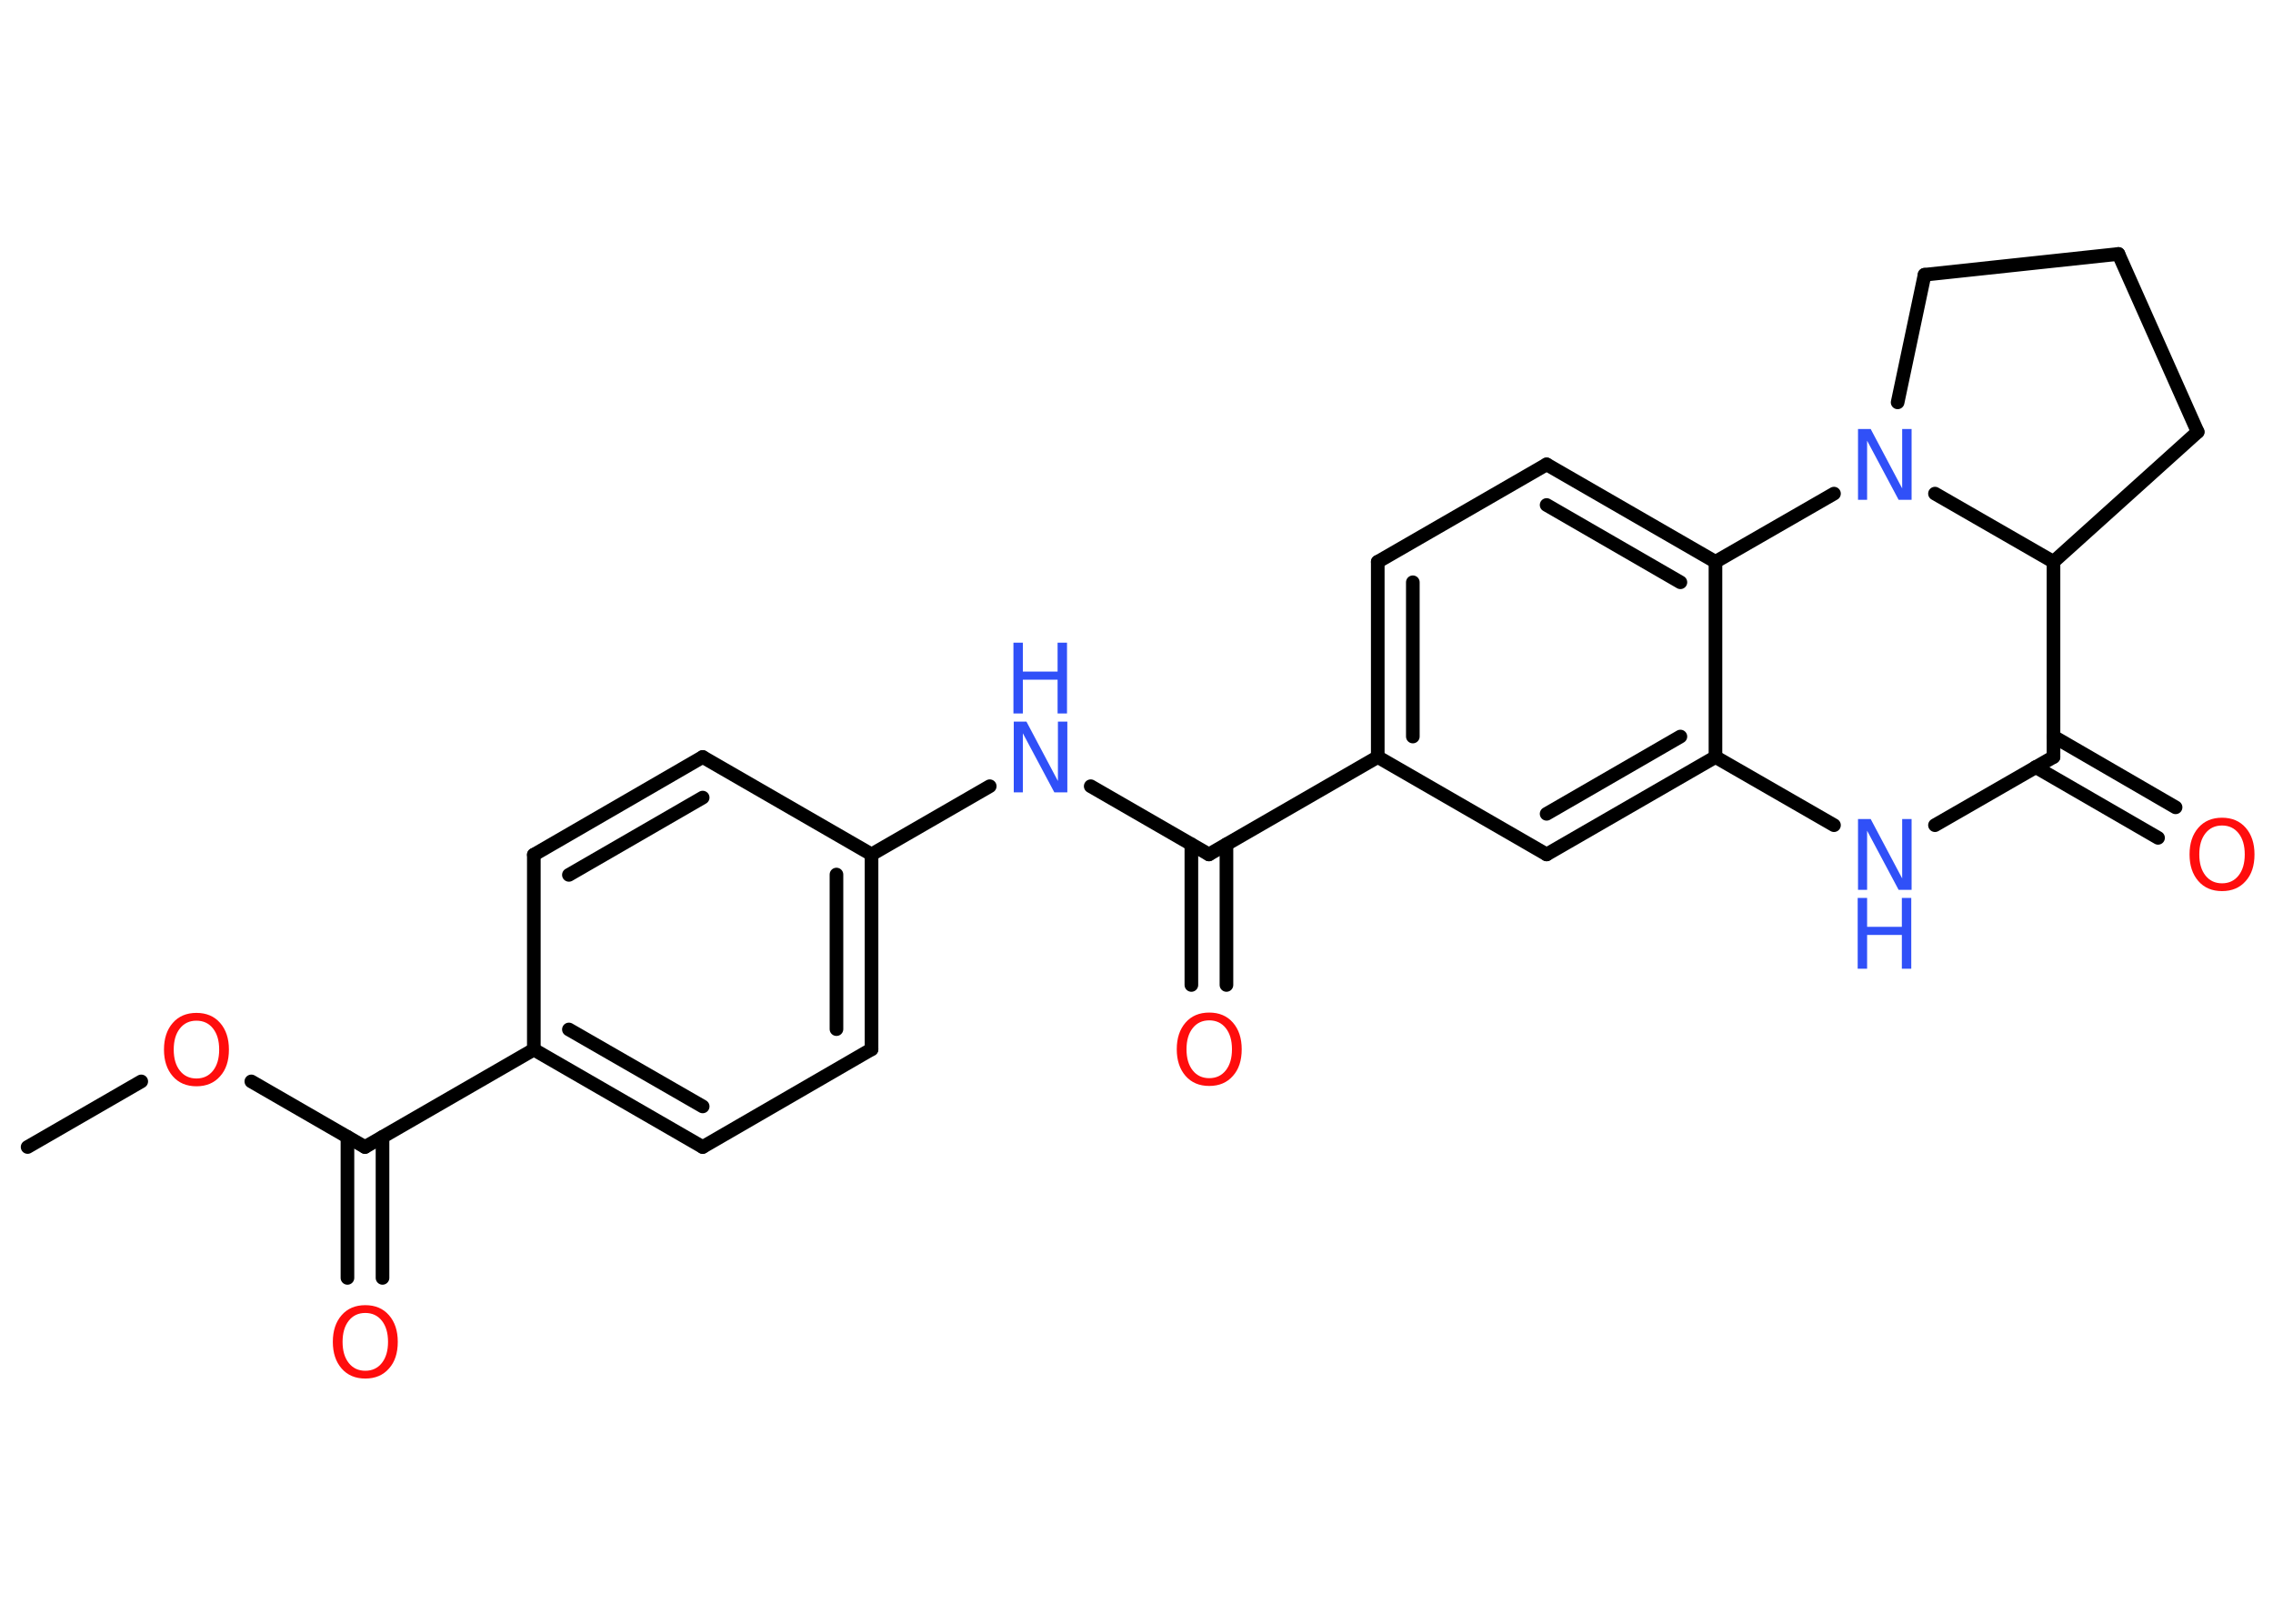 <?xml version='1.0' encoding='UTF-8'?>
<!DOCTYPE svg PUBLIC "-//W3C//DTD SVG 1.1//EN" "http://www.w3.org/Graphics/SVG/1.1/DTD/svg11.dtd">
<svg version='1.2' xmlns='http://www.w3.org/2000/svg' xmlns:xlink='http://www.w3.org/1999/xlink' width='70.0mm' height='50.0mm' viewBox='0 0 70.0 50.0'>
  <desc>Generated by the Chemistry Development Kit (http://github.com/cdk)</desc>
  <g stroke-linecap='round' stroke-linejoin='round' stroke='#000000' stroke-width='.42' fill='#3050F8'>
    <rect x='.0' y='.0' width='70.0' height='50.0' fill='#FFFFFF' stroke='none'/>
    <g id='mol1' class='mol'>
      <line id='mol1bnd1' class='bond' x1='.85' y1='35.32' x2='4.35' y2='33.3'/>
      <line id='mol1bnd2' class='bond' x1='7.74' y1='33.3' x2='11.24' y2='35.32'/>
      <g id='mol1bnd3' class='bond'>
        <line x1='11.78' y1='35.01' x2='11.78' y2='39.35'/>
        <line x1='10.7' y1='35.01' x2='10.7' y2='39.35'/>
      </g>
      <line id='mol1bnd4' class='bond' x1='11.24' y1='35.32' x2='16.44' y2='32.32'/>
      <g id='mol1bnd5' class='bond'>
        <line x1='16.44' y1='32.32' x2='21.64' y2='35.32'/>
        <line x1='17.52' y1='31.7' x2='21.64' y2='34.07'/>
      </g>
      <line id='mol1bnd6' class='bond' x1='21.64' y1='35.32' x2='26.84' y2='32.31'/>
      <g id='mol1bnd7' class='bond'>
        <line x1='26.84' y1='32.31' x2='26.84' y2='26.31'/>
        <line x1='25.76' y1='31.69' x2='25.76' y2='26.93'/>
      </g>
      <line id='mol1bnd8' class='bond' x1='26.84' y1='26.31' x2='30.48' y2='24.21'/>
      <line id='mol1bnd9' class='bond' x1='33.59' y1='24.21' x2='37.23' y2='26.31'/>
      <g id='mol1bnd10' class='bond'>
        <line x1='37.77' y1='26.0' x2='37.77' y2='30.33'/>
        <line x1='36.69' y1='26.0' x2='36.69' y2='30.33'/>
      </g>
      <line id='mol1bnd11' class='bond' x1='37.23' y1='26.31' x2='42.43' y2='23.31'/>
      <g id='mol1bnd12' class='bond'>
        <line x1='42.43' y1='17.3' x2='42.43' y2='23.31'/>
        <line x1='43.51' y1='17.93' x2='43.51' y2='22.68'/>
      </g>
      <line id='mol1bnd13' class='bond' x1='42.43' y1='17.3' x2='47.63' y2='14.3'/>
      <g id='mol1bnd14' class='bond'>
        <line x1='52.83' y1='17.3' x2='47.63' y2='14.3'/>
        <line x1='51.75' y1='17.93' x2='47.63' y2='15.55'/>
      </g>
      <line id='mol1bnd15' class='bond' x1='52.83' y1='17.3' x2='52.83' y2='23.31'/>
      <g id='mol1bnd16' class='bond'>
        <line x1='47.63' y1='26.31' x2='52.83' y2='23.31'/>
        <line x1='47.63' y1='25.06' x2='51.75' y2='22.68'/>
      </g>
      <line id='mol1bnd17' class='bond' x1='42.43' y1='23.31' x2='47.63' y2='26.31'/>
      <line id='mol1bnd18' class='bond' x1='52.83' y1='23.31' x2='56.48' y2='25.41'/>
      <line id='mol1bnd19' class='bond' x1='59.59' y1='25.41' x2='63.24' y2='23.31'/>
      <g id='mol1bnd20' class='bond'>
        <line x1='63.24' y1='22.68' x2='67.0' y2='24.86'/>
        <line x1='62.69' y1='23.62' x2='66.46' y2='25.8'/>
      </g>
      <line id='mol1bnd21' class='bond' x1='63.24' y1='23.31' x2='63.24' y2='17.3'/>
      <line id='mol1bnd22' class='bond' x1='63.24' y1='17.3' x2='67.68' y2='13.3'/>
      <line id='mol1bnd23' class='bond' x1='67.68' y1='13.3' x2='65.24' y2='7.82'/>
      <line id='mol1bnd24' class='bond' x1='65.24' y1='7.82' x2='59.27' y2='8.46'/>
      <line id='mol1bnd25' class='bond' x1='59.27' y1='8.46' x2='58.44' y2='12.39'/>
      <line id='mol1bnd26' class='bond' x1='52.83' y1='17.3' x2='56.48' y2='15.2'/>
      <line id='mol1bnd27' class='bond' x1='63.24' y1='17.3' x2='59.59' y2='15.2'/>
      <line id='mol1bnd28' class='bond' x1='26.84' y1='26.31' x2='21.64' y2='23.31'/>
      <g id='mol1bnd29' class='bond'>
        <line x1='21.64' y1='23.31' x2='16.44' y2='26.32'/>
        <line x1='21.64' y1='24.56' x2='17.52' y2='26.94'/>
      </g>
      <line id='mol1bnd30' class='bond' x1='16.44' y1='32.32' x2='16.44' y2='26.32'/>
      <path id='mol1atm2' class='atom' d='M6.05 31.43q-.32 .0 -.51 .24q-.19 .24 -.19 .65q.0 .41 .19 .65q.19 .24 .51 .24q.32 .0 .51 -.24q.19 -.24 .19 -.65q.0 -.41 -.19 -.65q-.19 -.24 -.51 -.24zM6.05 31.19q.46 .0 .73 .31q.27 .31 .27 .82q.0 .52 -.27 .82q-.27 .31 -.73 .31q-.46 .0 -.73 -.31q-.27 -.31 -.27 -.82q.0 -.51 .27 -.82q.27 -.31 .73 -.31z' stroke='none' fill='#FF0D0D'/>
      <path id='mol1atm4' class='atom' d='M11.25 40.43q-.32 .0 -.51 .24q-.19 .24 -.19 .65q.0 .41 .19 .65q.19 .24 .51 .24q.32 .0 .51 -.24q.19 -.24 .19 -.65q.0 -.41 -.19 -.65q-.19 -.24 -.51 -.24zM11.25 40.19q.46 .0 .73 .31q.27 .31 .27 .82q.0 .52 -.27 .82q-.27 .31 -.73 .31q-.46 .0 -.73 -.31q-.27 -.31 -.27 -.82q.0 -.51 .27 -.82q.27 -.31 .73 -.31z' stroke='none' fill='#FF0D0D'/>
      <g id='mol1atm9' class='atom'>
        <path d='M31.21 22.22h.4l.97 1.83v-1.83h.29v2.18h-.4l-.97 -1.82v1.82h-.28v-2.18z' stroke='none'/>
        <path d='M31.21 19.79h.29v.89h1.07v-.89h.29v2.18h-.29v-1.04h-1.07v1.04h-.29v-2.18z' stroke='none'/>
      </g>
      <path id='mol1atm11' class='atom' d='M37.24 31.42q-.32 .0 -.51 .24q-.19 .24 -.19 .65q.0 .41 .19 .65q.19 .24 .51 .24q.32 .0 .51 -.24q.19 -.24 .19 -.65q.0 -.41 -.19 -.65q-.19 -.24 -.51 -.24zM37.24 31.18q.46 .0 .73 .31q.27 .31 .27 .82q.0 .52 -.27 .82q-.27 .31 -.73 .31q-.46 .0 -.73 -.31q-.27 -.31 -.27 -.82q.0 -.51 .27 -.82q.27 -.31 .73 -.31z' stroke='none' fill='#FF0D0D'/>
      <g id='mol1atm18' class='atom'>
        <path d='M57.21 25.22h.4l.97 1.83v-1.83h.29v2.18h-.4l-.97 -1.82v1.82h-.28v-2.18z' stroke='none'/>
        <path d='M57.21 27.65h.29v.89h1.07v-.89h.29v2.18h-.29v-1.04h-1.07v1.04h-.29v-2.18z' stroke='none'/>
      </g>
      <path id='mol1atm20' class='atom' d='M68.43 25.42q-.32 .0 -.51 .24q-.19 .24 -.19 .65q.0 .41 .19 .65q.19 .24 .51 .24q.32 .0 .51 -.24q.19 -.24 .19 -.65q.0 -.41 -.19 -.65q-.19 -.24 -.51 -.24zM68.43 25.18q.46 .0 .73 .31q.27 .31 .27 .82q.0 .52 -.27 .82q-.27 .31 -.73 .31q-.46 .0 -.73 -.31q-.27 -.31 -.27 -.82q.0 -.51 .27 -.82q.27 -.31 .73 -.31z' stroke='none' fill='#FF0D0D'/>
      <path id='mol1atm25' class='atom' d='M57.21 13.21h.4l.97 1.83v-1.83h.29v2.18h-.4l-.97 -1.82v1.82h-.28v-2.18z' stroke='none'/>
    </g>
  </g>
</svg>
